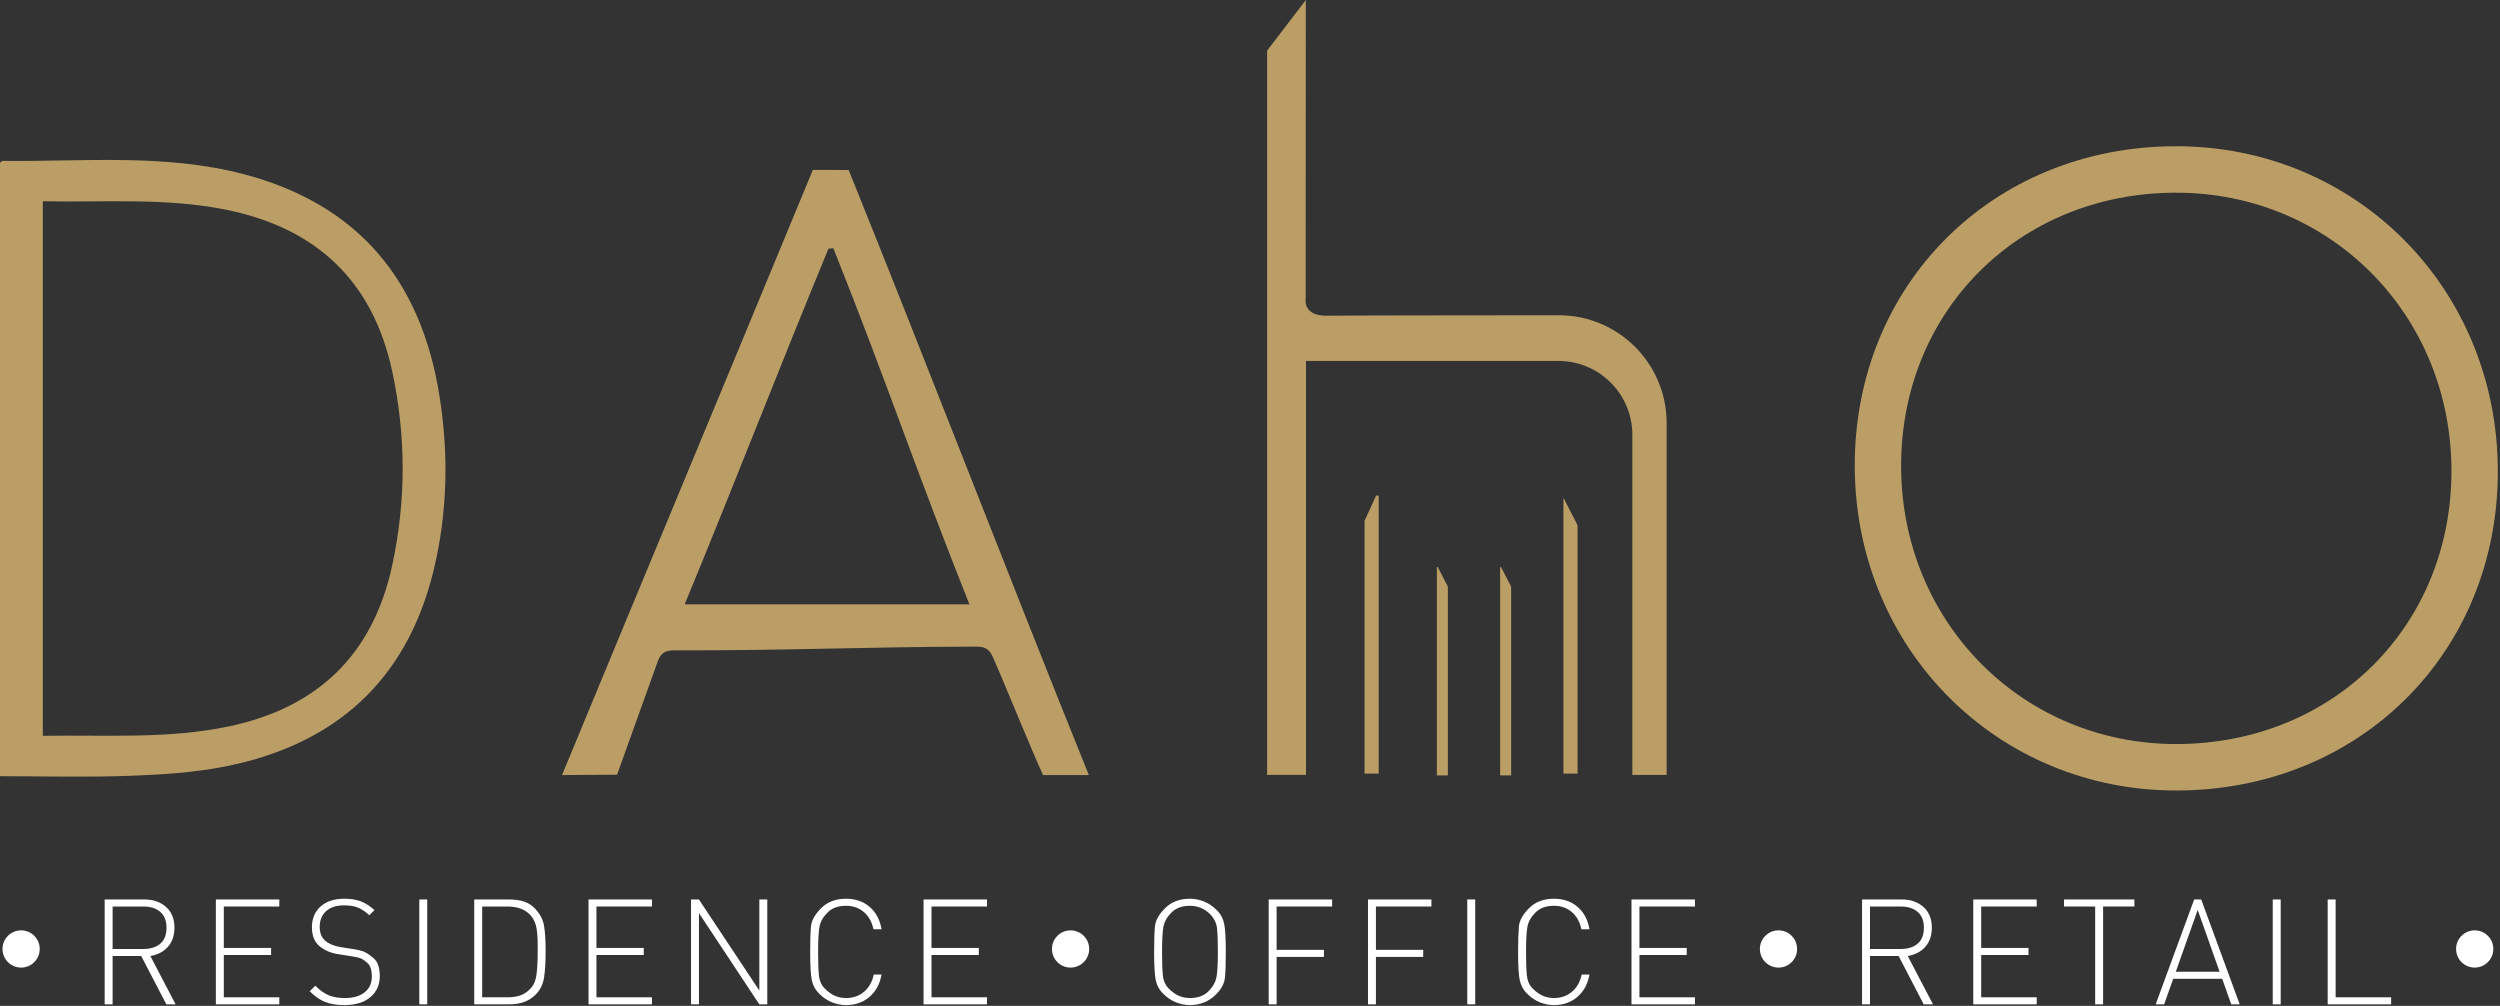 <svg width="512" height="206" viewBox="0 0 512 206" fill="none" xmlns="http://www.w3.org/2000/svg">
<rect x="0" y="0" width="512" height="206" fill="#333333" stroke="none"/>
<path d="M34.067 205.693L28.925 195.792H23.062V205.689H21.436V184.213H29.591C31.373 184.213 32.842 184.721 33.995 185.74C35.15 186.757 35.726 188.172 35.726 189.989C35.726 191.581 35.286 192.881 34.403 193.89C33.521 194.898 32.316 195.532 30.793 195.792L35.966 205.689L34.067 205.694V205.693ZM29.378 185.655H23.062V194.349H29.378C30.824 194.349 31.969 193.987 32.824 193.262C33.675 192.537 34.101 191.453 34.101 190.004C34.101 188.573 33.675 187.493 32.824 186.757C31.969 186.025 30.824 185.655 29.378 185.655Z" fill="white"/>
<path d="M44.209 184.211V205.691H57.203V204.246H45.834V195.584H55.523V194.138H45.834V185.654H57.203V184.211H44.209Z" fill="white"/>
<path d="M70.561 205.841C68.957 205.841 67.622 205.627 66.56 205.195C65.497 204.763 64.454 204.037 63.431 203.012L64.575 201.87C65.516 202.813 66.44 203.47 67.342 203.841C68.243 204.211 69.347 204.398 70.653 204.398C72.356 204.398 73.7 204.006 74.682 203.224C75.665 202.441 76.156 201.359 76.156 199.974C76.156 198.67 75.861 197.759 75.27 197.238C74.679 196.717 74.191 196.385 73.809 196.245C73.429 196.105 72.788 195.966 71.883 195.824L69.387 195.433C67.764 195.191 66.439 194.635 65.416 193.764C64.395 192.89 63.882 191.612 63.882 189.926C63.882 188.144 64.473 186.718 65.657 185.654C66.84 184.593 68.465 184.061 70.531 184.061C71.834 184.061 72.947 184.237 73.868 184.587C74.793 184.939 75.736 185.535 76.698 186.377L75.644 187.433C74.881 186.738 74.124 186.23 73.372 185.904C72.621 185.577 71.644 185.415 70.44 185.415C68.895 185.415 67.684 185.806 66.799 186.591C65.918 187.376 65.475 188.459 65.475 189.843C65.475 191.09 65.867 192.038 66.649 192.691C67.431 193.343 68.474 193.769 69.779 193.971L72.095 194.332C73.137 194.492 73.911 194.664 74.411 194.843C74.913 195.027 75.601 195.477 76.472 196.2C77.343 196.922 77.78 198.158 77.78 199.905C77.78 201.712 77.134 203.153 75.838 204.228C74.547 205.303 72.788 205.841 70.561 205.841L70.561 205.841Z" fill="white"/>
<path d="M85.873 205.69H87.498V184.21H85.873V205.69Z" fill="white"/>
<path d="M109.668 203.729C108.365 205.036 106.581 205.689 104.313 205.689H97.125V184.211H104.313C106.581 184.211 108.274 184.774 109.397 185.902C110.52 187.027 111.191 188.249 111.414 189.565C111.634 190.882 111.745 192.578 111.745 194.649C111.745 196.922 111.638 198.764 111.429 200.17C111.217 201.577 110.63 202.764 109.668 203.729V203.729ZM108.526 187.315C107.943 186.71 107.261 186.284 106.479 186.034C105.697 185.782 104.843 185.653 103.922 185.653H98.749V204.246H103.922C104.886 204.246 105.741 204.126 106.494 203.884C107.246 203.643 107.959 203.174 108.629 202.48C109.301 201.786 109.719 200.817 109.878 199.569C110.04 198.321 110.119 196.683 110.119 194.649V193.713C110.119 191.784 109.995 190.375 109.745 189.49C109.492 188.604 109.086 187.879 108.526 187.316V187.315Z" fill="white"/>
<path d="M120.527 184.211V205.691H133.521V204.246H122.152V195.584H131.839V194.138H122.152V185.654H133.521V184.211H120.527Z" fill="white"/>
<path d="M155.512 184.211V202.859L143.142 184.218L141.523 184.211V205.691H143.149V187.009L155.512 205.693L157.139 205.691V184.211H155.512Z" fill="white"/>
<path d="M173.262 205.841C172.28 205.841 171.318 205.65 170.374 205.268C169.432 204.889 168.558 204.297 167.757 203.496C166.954 202.692 166.449 201.735 166.238 200.621C166.027 199.508 165.922 197.619 165.922 194.95C165.922 192.704 165.978 190.971 166.087 189.746C166.199 188.525 166.896 187.269 168.179 185.985C169.461 184.703 171.156 184.061 173.262 184.061C175.189 184.061 176.797 184.613 178.091 185.715C179.384 186.819 180.202 188.354 180.543 190.318H178.889C178.567 188.813 177.912 187.634 176.918 186.783C175.924 185.931 174.705 185.506 173.262 185.506C171.658 185.506 170.4 185.96 169.486 186.875C168.574 187.785 168.022 188.759 167.832 189.789C167.641 190.824 167.548 192.545 167.548 194.95C167.548 197.036 167.6 198.636 167.712 199.748C167.822 200.861 168.229 201.77 168.932 202.472C169.634 203.172 170.335 203.67 171.035 203.961C171.74 204.25 172.481 204.398 173.263 204.398C174.706 204.398 175.935 203.97 176.948 203.118C177.96 202.265 178.627 201.087 178.948 199.584H180.543C180.203 201.51 179.38 203.033 178.077 204.157C176.772 205.28 175.168 205.841 173.263 205.841H173.262Z" fill="white"/>
<path d="M189.146 184.211V205.691H202.14V204.246H190.772V195.584H200.456V194.138H190.772V185.654H202.14V184.211H189.146Z" fill="white"/>
<path d="M249.058 203.645C247.594 205.109 245.808 205.84 243.704 205.84C242.721 205.84 241.758 205.65 240.815 205.268C239.873 204.889 239 204.298 238.199 203.495C237.396 202.692 236.889 201.737 236.677 200.621C236.468 199.509 236.364 197.619 236.364 194.952C236.364 192.705 236.417 190.97 236.53 189.748C236.639 188.525 237.335 187.27 238.619 185.986C239.902 184.702 241.598 184.061 243.704 184.061C244.685 184.061 245.649 184.252 246.592 184.632C247.532 185.014 248.406 185.606 249.209 186.406C250.01 187.209 250.515 188.166 250.728 189.281C250.937 190.393 251.044 192.283 251.044 194.951C251.044 197.197 250.988 198.932 250.879 200.155C250.765 201.378 250.16 202.543 249.058 203.645V203.645ZM247.763 187.159C247.243 186.639 246.632 186.232 245.929 185.94C245.228 185.652 244.485 185.505 243.704 185.505C242.097 185.505 240.841 185.961 239.928 186.874C239.014 187.787 238.463 188.758 238.273 189.792C238.082 190.824 237.987 192.544 237.987 194.952C237.987 197.036 238.042 198.636 238.152 199.749C238.263 200.861 238.67 201.77 239.371 202.471C240.073 203.174 240.776 203.671 241.477 203.961C242.178 204.252 242.922 204.397 243.704 204.397C245.309 204.397 246.564 203.941 247.48 203.029C248.391 202.118 248.942 201.143 249.132 200.111C249.323 199.077 249.419 197.358 249.419 194.952C249.419 192.867 249.364 191.267 249.253 190.153C249.143 189.039 248.647 188.044 247.763 187.158V187.159Z" fill="white"/>
<path d="M259.826 184.211V205.691H261.452V195.974H271.138V194.53H261.452V185.654H272.821V184.211H259.826Z" fill="white"/>
<path d="M280.163 184.211V205.691H281.788V195.974H291.474V194.53H281.788V185.654H293.157V184.211H280.163Z" fill="white"/>
<path d="M300.496 205.69H302.123V184.21H300.496V205.69Z" fill="white"/>
<path d="M318.247 205.841C317.264 205.841 316.302 205.65 315.359 205.268C314.416 204.889 313.543 204.297 312.742 203.496C311.938 202.692 311.434 201.735 311.22 200.621C311.012 199.508 310.904 197.619 310.904 194.95C310.904 192.704 310.963 190.971 311.072 189.746C311.18 188.525 311.878 187.269 313.162 185.985C314.445 184.703 316.14 184.061 318.247 184.061C320.173 184.061 321.782 184.613 323.075 185.715C324.368 186.819 325.186 188.354 325.525 190.318H323.873C323.552 188.813 322.896 187.634 321.902 186.783C320.908 185.931 319.689 185.506 318.247 185.506C316.642 185.506 315.385 185.96 314.471 186.875C313.557 187.785 313.007 188.759 312.817 189.789C312.626 190.824 312.532 192.545 312.532 194.95C312.532 197.036 312.585 198.636 312.697 199.748C312.806 200.861 313.213 201.77 313.914 202.472C314.615 203.172 315.32 203.67 316.02 203.961C316.721 204.25 317.464 204.398 318.247 204.398C319.69 204.398 320.919 203.97 321.933 203.118C322.942 202.265 323.61 201.087 323.933 199.584H325.525C325.186 201.51 324.362 203.033 323.059 204.157C321.756 205.28 320.153 205.841 318.247 205.841H318.247Z" fill="white"/>
<path d="M334.13 184.211V205.691H347.125V204.246H335.756V195.584H345.44V194.138H335.756V185.654H347.125V184.211H334.13Z" fill="white"/>
<path d="M393.981 205.694L388.838 195.792H382.975V205.689H381.35V184.213H389.504C391.287 184.213 392.757 184.721 393.908 185.74C395.063 186.758 395.642 188.173 395.642 189.989C395.642 191.581 395.198 192.881 394.317 193.89C393.434 194.898 392.23 195.532 390.706 195.793L395.879 205.689L393.981 205.694V205.694ZM389.293 185.655H382.975V194.35H389.293C390.737 194.35 391.883 193.987 392.737 193.262C393.588 192.538 394.014 191.453 394.014 190.004C394.014 188.573 393.588 187.493 392.737 186.758C391.882 186.025 390.737 185.655 389.293 185.655Z" fill="white"/>
<path d="M404.123 184.211V205.691H417.117V204.246H405.748V195.584H415.436V194.138H405.748V185.654H417.117V184.211H404.123Z" fill="white"/>
<path d="M422.714 184.211V185.654H429.091V205.691H430.715V185.654H437.122V184.211H422.714Z" fill="white"/>
<path d="M449.366 184.211L441.484 205.69L443.217 205.687L445.073 200.455H455.104L456.96 205.687L458.693 205.69L450.809 184.211H449.366ZM450.089 186.347L454.574 199.012H445.601L450.089 186.347H450.089Z" fill="white"/>
<path d="M465.458 205.69H467.086V184.21H465.458V205.69Z" fill="white"/>
<path d="M476.709 184.211V205.691H489.705V204.246H478.336V184.211H476.709Z" fill="white"/>
<path d="M8.137 194.349C8.137 192.243 6.43 190.537 4.323 190.537C2.22 190.537 0.511 192.243 0.511 194.349C0.511 196.455 2.22 198.163 4.323 198.163C6.43 198.163 8.137 196.455 8.137 194.349Z" fill="white"/>
<path d="M223.065 194.349C223.065 192.243 221.357 190.537 219.251 190.537C217.148 190.537 215.439 192.243 215.439 194.349C215.439 196.455 217.148 198.163 219.251 198.163C221.357 198.163 223.065 196.455 223.065 194.349Z" fill="white"/>
<path d="M368.05 194.349C368.05 192.243 366.342 190.537 364.236 190.537C362.132 190.537 360.424 192.243 360.424 194.349C360.424 196.455 362.132 198.163 364.236 198.163C366.342 198.163 368.05 196.455 368.05 194.349Z" fill="white"/>
<path d="M510.631 194.349C510.631 192.243 508.925 190.537 506.817 190.537C504.714 190.537 503.006 192.243 503.006 194.349C503.006 196.455 504.714 198.163 506.817 198.163C508.925 198.163 510.631 196.455 510.631 194.349Z" fill="white"/>
<path d="M445.405 29.949C407.964 30.083 379.71 58.382 379.854 95.602C379.998 132.846 409.015 161.994 445.855 161.896C483.34 161.796 511.645 133.563 511.555 96.369C511.461 58.993 482.405 29.819 445.405 29.949ZM445.835 152.38C414.307 152.463 389.472 127.522 389.35 95.649C389.227 63.797 413.407 39.579 445.447 39.463C477.11 39.351 501.977 64.32 502.057 96.306C502.136 128.134 477.911 152.295 445.835 152.38Z" fill="#BA9E66"/>
<path d="M89.944 80.713C86.131 57.266 73.223 41.768 49.86 35.657C33.617 31.411 17.042 33.136 0.577 32.95C0.423 32.947 0.266 33.142 0.001 33.321V158.968C8.966 158.968 17.771 159.212 26.553 158.889C33.167 158.646 39.865 158.235 46.331 156.933C68.682 152.434 83.304 139.366 88.782 116.891C91.694 104.942 91.914 92.817 89.944 80.713ZM80.288 115.946C76.328 134.109 65.031 144.949 46.86 148.767C34.307 151.405 21.626 150.474 8.766 150.695V41.214C21.493 41.474 34.011 40.444 46.404 42.972C64.802 46.725 76.323 57.552 80.308 75.978C83.184 89.268 83.188 102.659 80.288 115.946H80.288Z" fill="#BA9E66"/>
<path d="M279.462 106.653V158.428H282.357V101.502H281.827L279.462 106.653Z" fill="#BA9E66"/>
<path d="M320.19 101.945V158.428H323.084V107.668L322.813 107.02L320.19 101.945Z" fill="#BA9E66"/>
<path d="M294.442 116.121H294.269V158.804H296.522V120.141L294.442 116.121Z" fill="#BA9E66"/>
<path d="M307.402 116.121H307.23V158.804H309.483V120.141L307.402 116.121Z" fill="#BA9E66"/>
<path d="M267.431 1.21385e-05L267.401 61.18C267.401 61.18 266.743 64.753 271.773 64.66C274.839 64.6 300.029 64.576 319.22 64.56C331.434 64.551 341.328 74.449 341.328 86.659V158.702H334.305V89.06C334.305 80.699 327.528 73.922 319.169 73.922H267.469V158.693H259.499V10.382L267.431 -0L267.431 1.21385e-05Z" fill="#BA9E66"/>
<path d="M213.632 158.732C211.756 154.895 205.07 138.327 203.281 134.455C202.635 133.057 201.825 132.422 200.009 132.425C176.443 132.483 161.621 133.246 138.056 133.193C136.259 133.189 135.386 133.752 134.793 135.212L126.374 158.657L115.106 158.732C131.177 119.853 143.91 89.379 166.474 34.795C166.913 34.803 173.367 34.811 173.806 34.819C190.369 75.817 206.43 117.732 222.995 158.732H213.632H213.632ZM198.539 123.77C187.217 95.352 181.895 79.005 170.671 50.836C170.337 50.868 170 50.9 169.665 50.931C158.082 79.053 151.93 95.354 140.225 123.77H198.539Z" fill="#BA9E66"/>
</svg>
